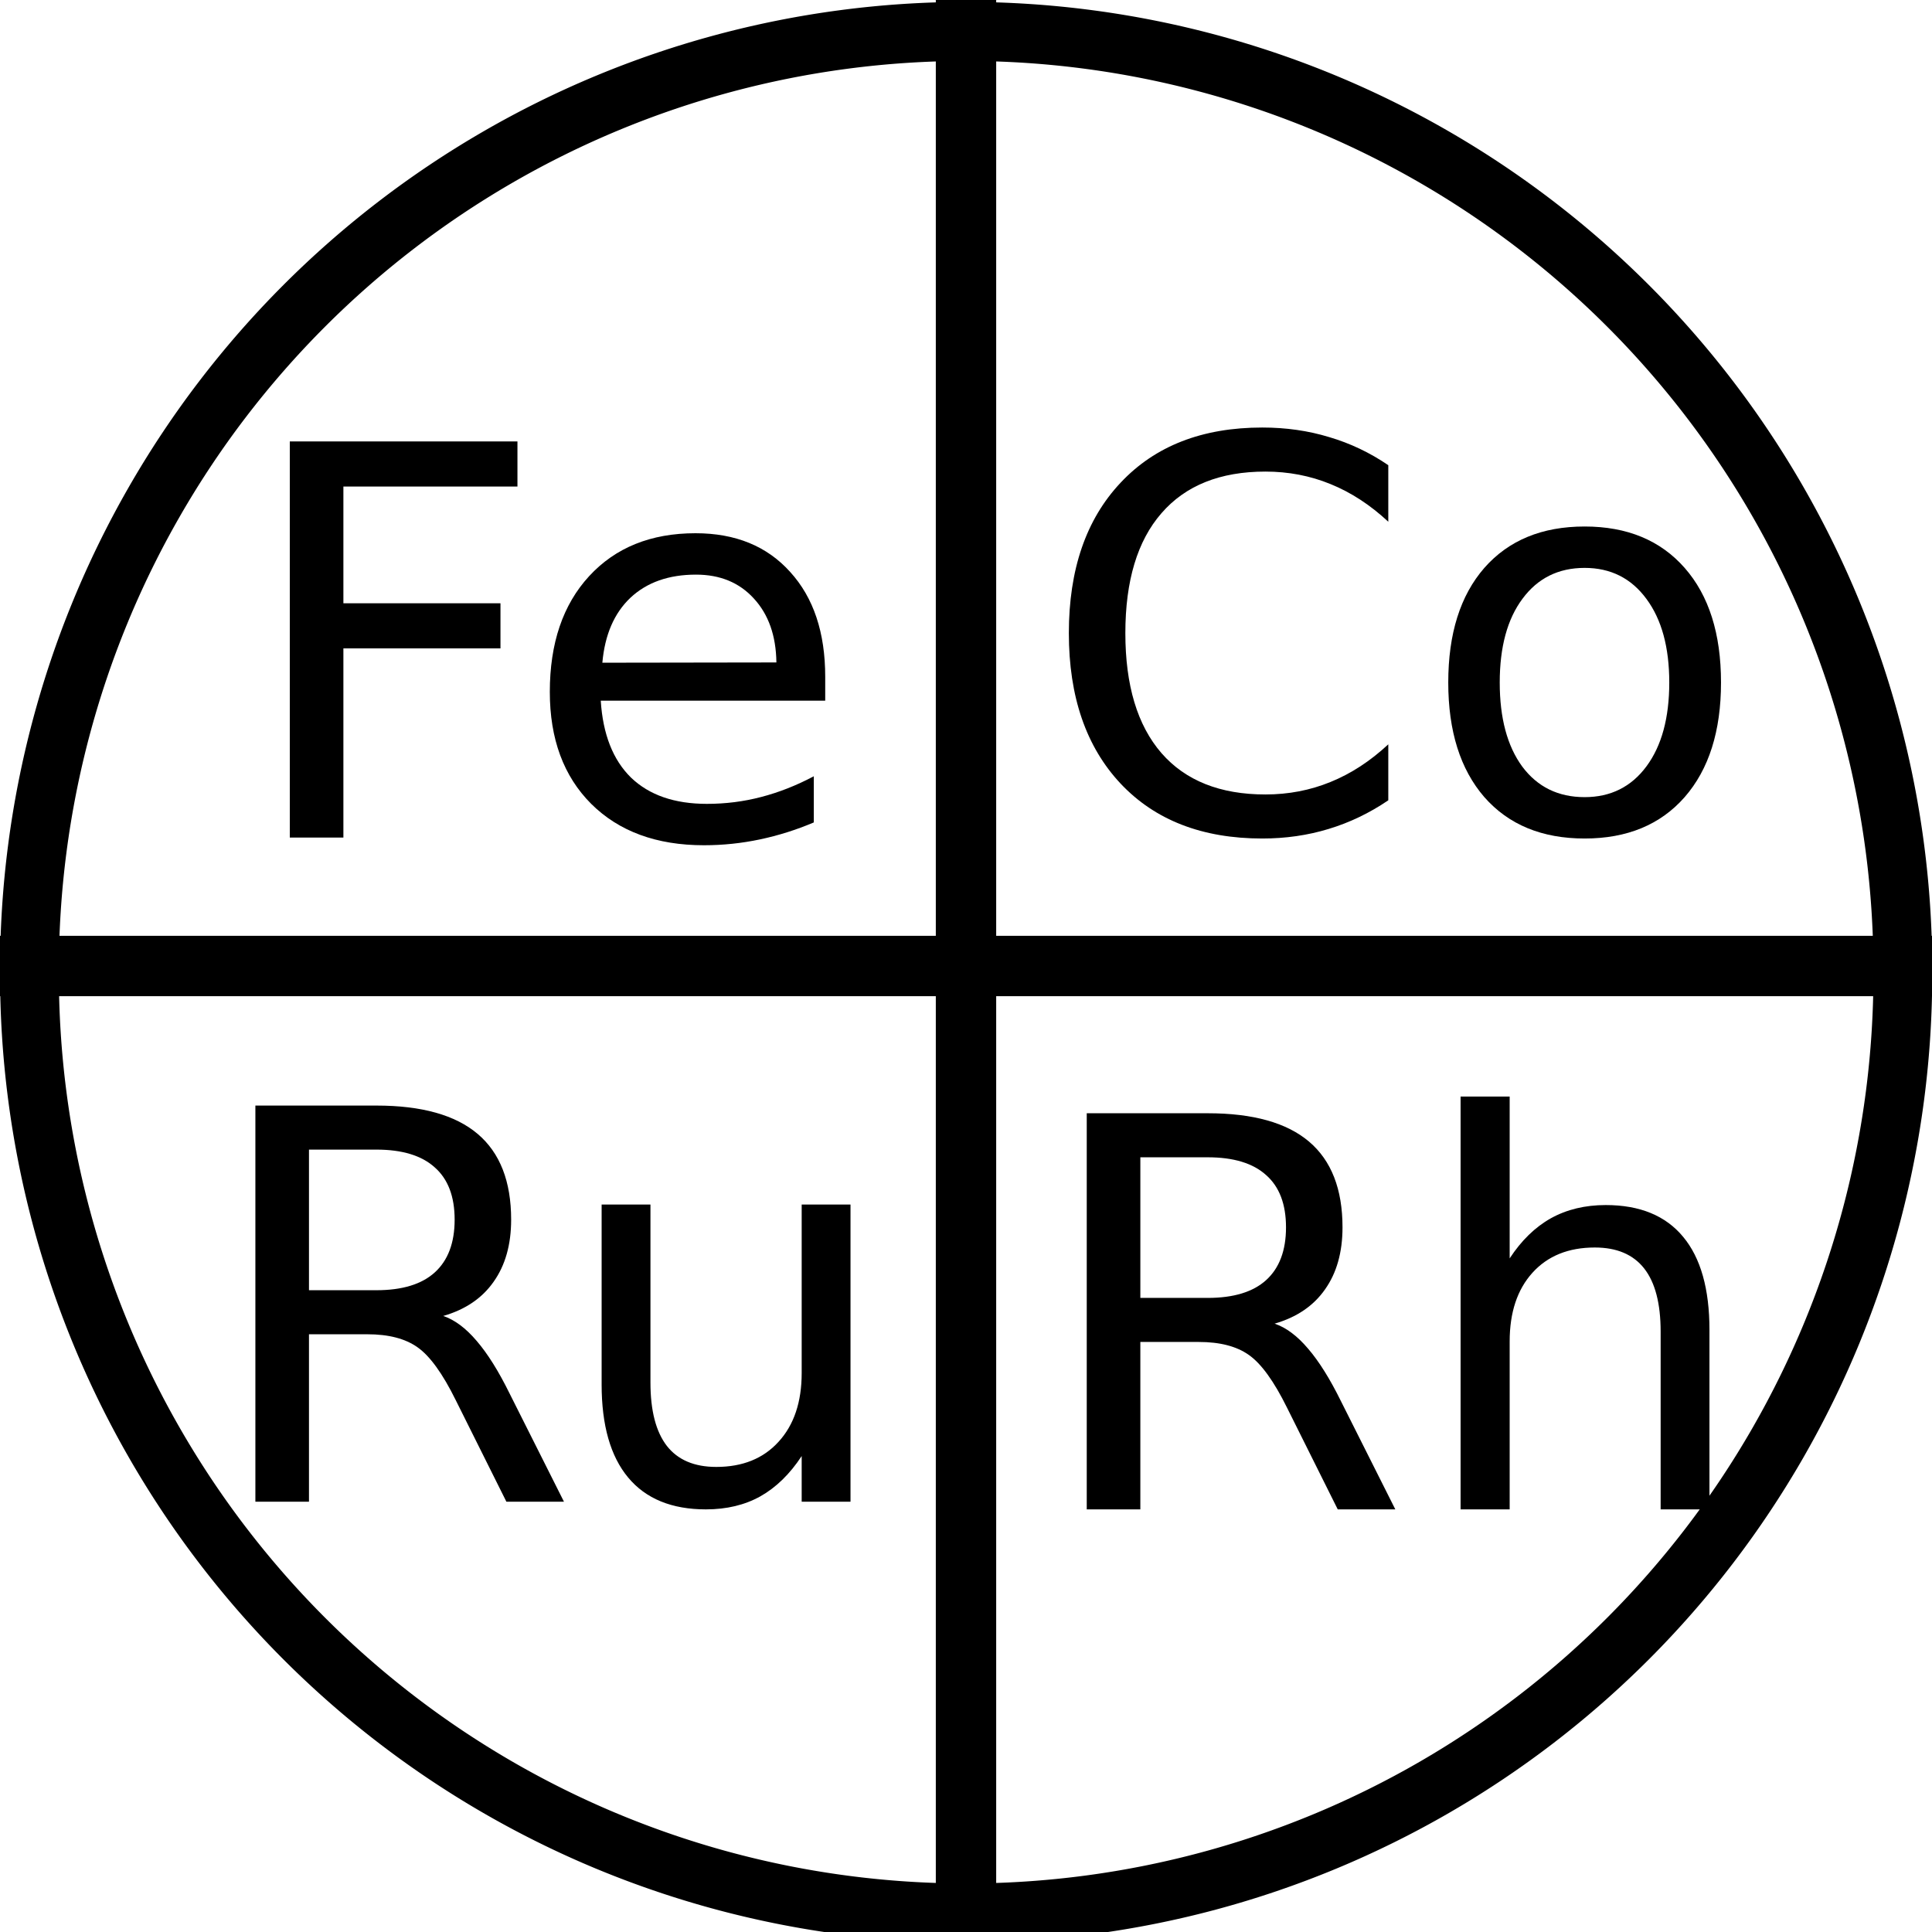 <?xml version="1.0" encoding="UTF-8" standalone="no"?>
<!-- Created with Inkscape (http://www.inkscape.org/) -->

<svg
   xmlns:dc="http://purl.org/dc/elements/1.1/"
   xmlns:cc="http://creativecommons.org/ns#"
   xmlns:rdf="http://www.w3.org/1999/02/22-rdf-syntax-ns#"
   xmlns:svg="http://www.w3.org/2000/svg"
   xmlns="http://www.w3.org/2000/svg"
   xmlns:sodipodi="http://sodipodi.sourceforge.net/DTD/sodipodi-0.dtd"
   xmlns:inkscape="http://www.inkscape.org/namespaces/inkscape"
   width="320"
   height="320"
   id="svg2"
   sodipodi:version="0.32"
   inkscape:version="0.91 r"
   version="1.0"
   sodipodi:docname="AtomDBlock.svg"
   inkscape:output_extension="org.inkscape.output.svg.inkscape"
   inkscape:export-filename="/home/aclark/CRK3/MMTk/images/msk/AtomElement.png"
   inkscape:export-xdpi="9"
   inkscape:export-ydpi="9">
  <defs
     id="defs4" />
  <sodipodi:namedview
     id="base"
     pagecolor="#ffffff"
     bordercolor="#666666"
     borderopacity="1.0"
     gridtolerance="10000"
     guidetolerance="10"
     objecttolerance="10"
     inkscape:pageopacity="0.0"
     inkscape:pageshadow="2"
     inkscape:zoom="1.4"
     inkscape:cx="206.12564"
     inkscape:cy="215.40039"
     inkscape:document-units="px"
     inkscape:current-layer="layer1"
     width="320px"
     height="320px"
     showborder="true"
     inkscape:window-width="814"
     inkscape:window-height="842"
     inkscape:window-x="458"
     inkscape:window-y="104"
     showgrid="true"
     inkscape:window-maximized="0" />
  <g
     inkscape:label="Layer 1"
     inkscape:groupmode="layer"
     id="layer1">
    <path
       sodipodi:type="arc"
       style="fill:#000000;fill-opacity:0;stroke:#000000;stroke-width:10;stroke-linecap:round;stroke-linejoin:round;stroke-miterlimit:4;stroke-dasharray:none;stroke-dashoffset:8.136;stroke-opacity:1"
       id="path3960"
       sodipodi:cx="159.28572"
       sodipodi:cy="158.92857"
       sodipodi:rx="159.28572"
       sodipodi:ry="158.92857"
       d="M 318.571 158.929 A 159.286 158.929 0 1 1  0,158.929 A 159.286 158.929 0 1 1  318.571 158.929 z"
       transform="matrix(0.974,0,0,0.978,4.88,5.595)" />
    <path
       style="fill:none;fill-rule:evenodd;stroke:#000000;stroke-width:10;stroke-linecap:butt;stroke-linejoin:miter;stroke-opacity:1;stroke-miterlimit:4;stroke-dasharray:none"
       d="M 160,0 L 160,320"
       id="path3962" />
    <path
       style="fill:none;fill-rule:evenodd;stroke:#000000;stroke-width:10;stroke-linecap:butt;stroke-linejoin:miter;stroke-opacity:1;stroke-miterlimit:4;stroke-dasharray:none"
       d="M 0,160 L 320,160"
       id="path3964" />
    <g
       style="font-size:80px"
       id="text3966">
      <path
         d="m 73.413,217.964 q 2.856,0.967 5.537,4.131 2.725,3.164 5.449,8.701 l 9.009,17.93 -9.536,0 -8.394,-16.831 q -3.252,-6.592 -6.328,-8.745 -3.032,-2.153 -8.306,-2.153 l -9.668,0 0,27.73 -8.877,0 0,-65.61 20.039,0 q 11.25,0 16.787,4.702 5.537,4.702 5.537,14.194 0,6.196 -2.9,10.283 -2.856,4.087 -8.35,5.669 z m -22.236,-27.554 0,23.291 11.162,0 q 6.416,0 9.668,-2.944 3.296,-2.988 3.296,-8.745 0,-5.757 -3.296,-8.657 -3.252,-2.944 -9.668,-2.944 l -11.162,0 z"
         style="font-size:90px"
         id="path6988" />
      <path
         d="m 99.649,229.302 0,-29.795 8.086,0 0,29.487 q 0,6.987 2.725,10.503 2.725,3.472 8.174,3.472 6.548,0 10.327,-4.175 3.823,-4.175 3.823,-11.382 l 0,-27.905 8.086,0 0,49.219 -8.086,0 0,-7.559 q -2.944,4.482 -6.855,6.68 Q 122.061,250 116.919,250 q -8.481,0 -12.876,-5.273 -4.395,-5.273 -4.395,-15.425 z m 20.347,-30.981 0,0 z"
         style="font-size:90px"
         id="path6990" />
    </g>
    <g
       style="font-size:80px"
       id="text3970">
      <path
         d="m 48,73.115 37.705,0 0,7.471 -28.828,0 0,19.336 26.016,0 0,7.471 -26.016,0 0,31.333 -8.877,0 0,-65.61 z"
         style="font-size:90px"
         id="path7003" />
      <path
         d="m 136.682,112.095 0,3.955 -37.178,0 q 0.527,8.35 5.01,12.744 4.526,4.351 12.568,4.351 4.658,0 9.009,-1.143 4.395,-1.143 8.701,-3.428 l 0,7.646 q -4.351,1.846 -8.921,2.812 -4.57,0.967 -9.272,0.967 -11.777,0 -18.677,-6.855 -6.855,-6.855 -6.855,-18.545 0,-12.085 6.504,-19.16 6.548,-7.119 17.622,-7.119 9.932,0 15.688,6.416 5.801,6.372 5.801,17.358 z m -8.086,-2.373 q -0.088,-6.636 -3.735,-10.591 -3.604,-3.955 -9.58,-3.955 -6.768,0 -10.854,3.823 -4.043,3.823 -4.658,10.767 l 28.828,-0.044 z"
         style="font-size:90px"
         id="path7005" />
    </g>
    <g
       style="font-size:80px"
       id="text3974">
      <path
         d="m 229.945,77.054 0,9.36 q -4.482,-4.175 -9.58,-6.24 -5.054,-2.065 -10.767,-2.065 -11.25,0 -17.227,6.899 -5.977,6.855 -5.977,19.863 0,12.964 5.977,19.863 5.977,6.855 17.227,6.855 5.713,0 10.767,-2.065 5.098,-2.065 9.58,-6.24 l 0,9.272 q -4.658,3.164 -9.888,4.746 -5.186,1.582 -10.986,1.582 -14.897,0 -23.467,-9.097 -8.569,-9.141 -8.569,-24.917 0,-15.82 8.569,-24.917 8.569,-9.141 23.467,-9.141 5.889,0 11.074,1.582 5.229,1.538 9.8,4.658 z"
         style="font-size:90px"
         id="path6998" />
      <path
         d="m 262.465,94.061 q -6.504,0 -10.283,5.098 -3.779,5.054 -3.779,13.887 0,8.833 3.735,13.931 3.779,5.054 10.327,5.054 6.46,0 10.239,-5.098 3.779,-5.098 3.779,-13.887 0,-8.745 -3.779,-13.843 -3.779,-5.142 -10.239,-5.142 z m 0,-6.855 q 10.547,0 16.567,6.855 6.021,6.855 6.021,18.984 0,12.085 -6.021,18.984 -6.021,6.855 -16.567,6.855 -10.591,0 -16.611,-6.855 -5.977,-6.899 -5.977,-18.984 0,-12.129 5.977,-18.984 6.021,-6.855 16.611,-6.855 z"
         style="font-size:90px"
         id="path7000" />
    </g>
    <g
       style="font-size:80px"
       id="text3978">
      <path
         d="m 211.113,219.238 q 2.856,0.967 5.537,4.131 2.725,3.164 5.449,8.701 L 231.108,250 l -9.536,0 -8.394,-16.831 q -3.252,-6.592 -6.328,-8.745 -3.032,-2.153 -8.306,-2.153 l -9.668,0 0,27.729 -8.877,0 0,-65.61 20.039,0 q 11.25,0 16.787,4.702 5.537,4.702 5.537,14.194 0,6.196 -2.9,10.283 -2.856,4.087 -8.35,5.669 z m -22.236,-27.554 0,23.291 11.162,0 q 6.416,0 9.668,-2.944 3.296,-2.988 3.296,-8.745 0,-5.757 -3.296,-8.657 -3.252,-2.944 -9.668,-2.944 l -11.162,0 z"
         style="font-size:90px"
         id="path6993" />
      <path
         d="m 283.14,220.293 0,29.707 -8.086,0 0,-29.443 q 0,-6.987 -2.725,-10.459 -2.725,-3.472 -8.174,-3.472 -6.548,0 -10.327,4.175 -3.779,4.175 -3.779,11.382 l 0,27.817 -8.13,0 0,-68.379 8.13,0 0,26.807 q 2.9,-4.438 6.812,-6.636 3.955,-2.197 9.097,-2.197 8.481,0 12.832,5.273 4.351,5.229 4.351,15.425 z"
         style="font-size:90px"
         id="path6995" />
    </g>
  </g>
</svg>
